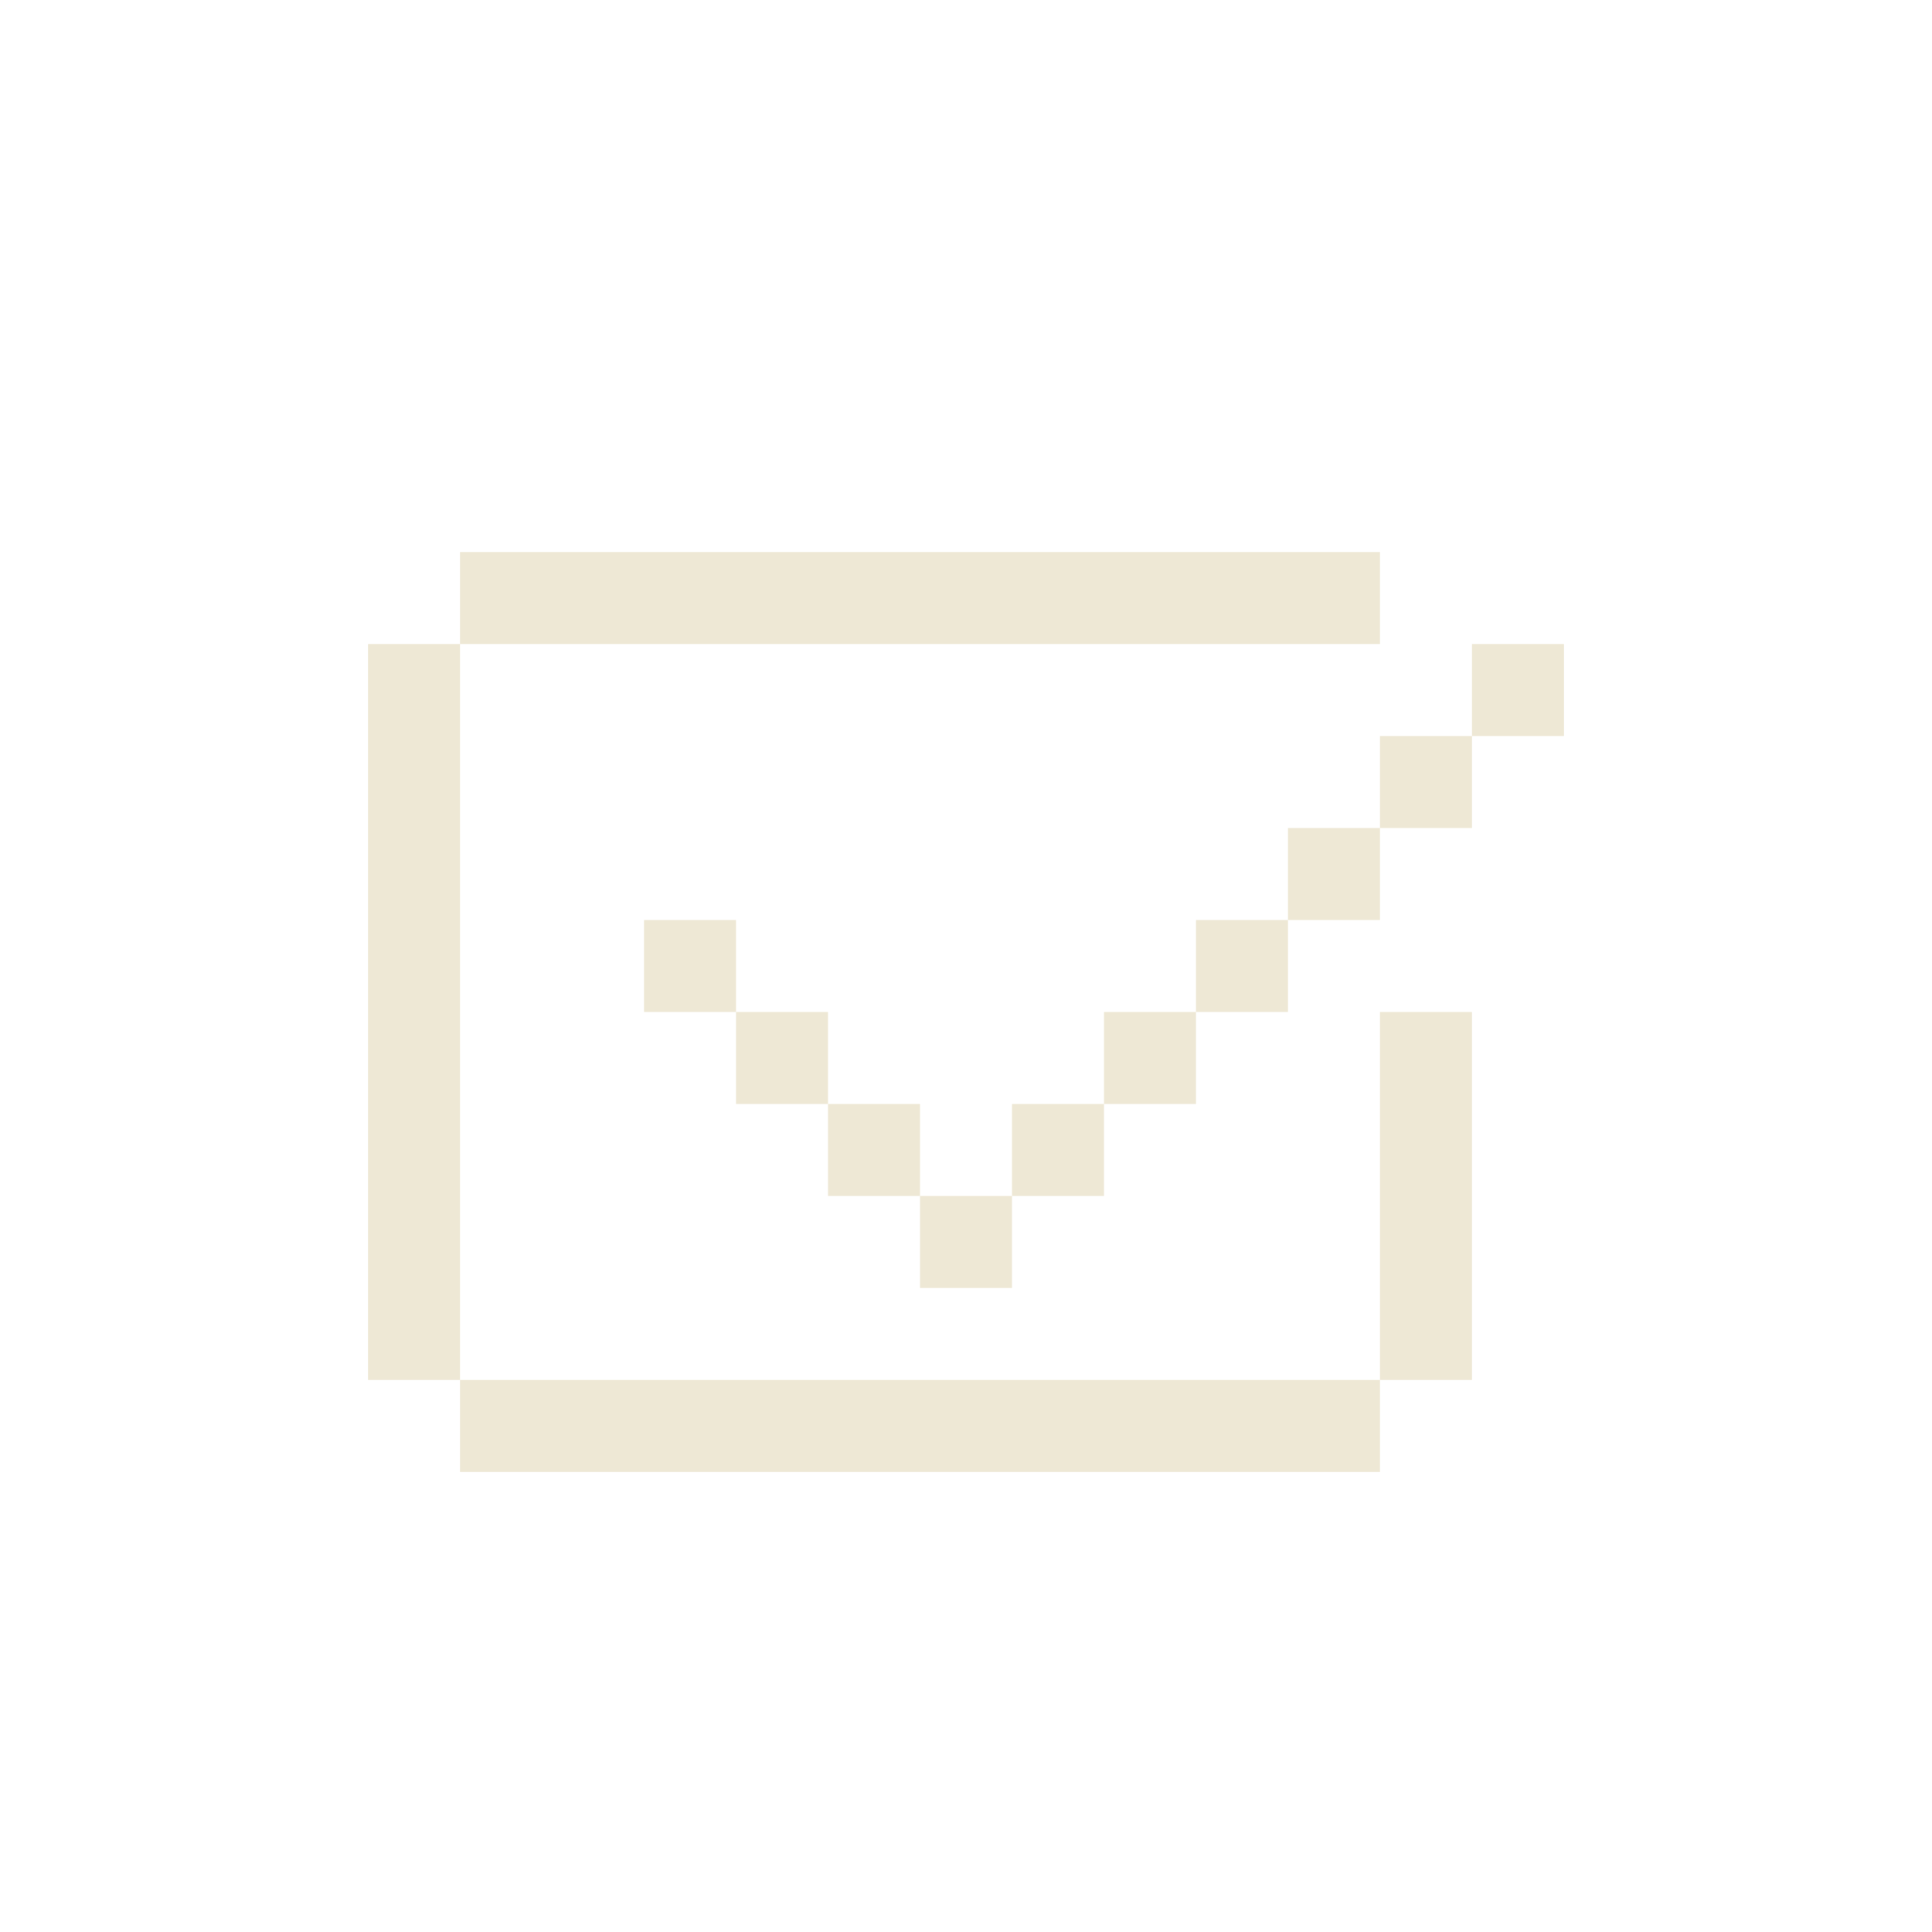 <?xml version="1.0" encoding="UTF-8" standalone="no"?>
<svg
   xmlns:dc="http://purl.org/dc/elements/1.1/"
   xmlns:cc="http://creativecommons.org/ns#"
   xmlns:rdf="http://www.w3.org/1999/02/22-rdf-syntax-ns#"
   xmlns:svg="http://www.w3.org/2000/svg"
   xmlns="http://www.w3.org/2000/svg"
   version="1.1"
   id="svg2"
   viewBox="0 0 21 21"
   height="21"
   width="21">
  <defs
     id="defs4" />
  <g
     transform="translate(0,-1031.362)"
     id="layer1">
    <path
       d="m 17,1038.362 -1,0 0,1 1,0 z m -9,4 0,-1 -1,0 0,1 z m 3,3 0,-1 -1,0 0,1 z m 1,-1 0,-1 -1,0 0,1 z m -3,-1 0,-1 -1,0 0,1 z m 1,1 0,-1 -1,0 0,1 z m 3,-2 -1,0 0,1 1,0 z m 1,-1 -1,0 0,1 1,0 z m 1,-1 -1,0 0,1 1,0 z m 1,-1 -1,0 0,1 1,0 z m -1,7 1,0 0,-4 -1,0 z m -10,0 0,1 10,0 0,-1 z m 0,-8 -1,0 0,8 1,0 z m 0,-1 0,1 10,0 0,-1 z"
       style="color:#000000;display:inline;overflow:visible;visibility:visible;fill:#eee8d5;fill-opacity:1;fill-rule:evenodd;stroke:none;stroke-width:0.354;marker:none;enable-background:accumulate"
       id="path3412" />
  </g>
</svg>
